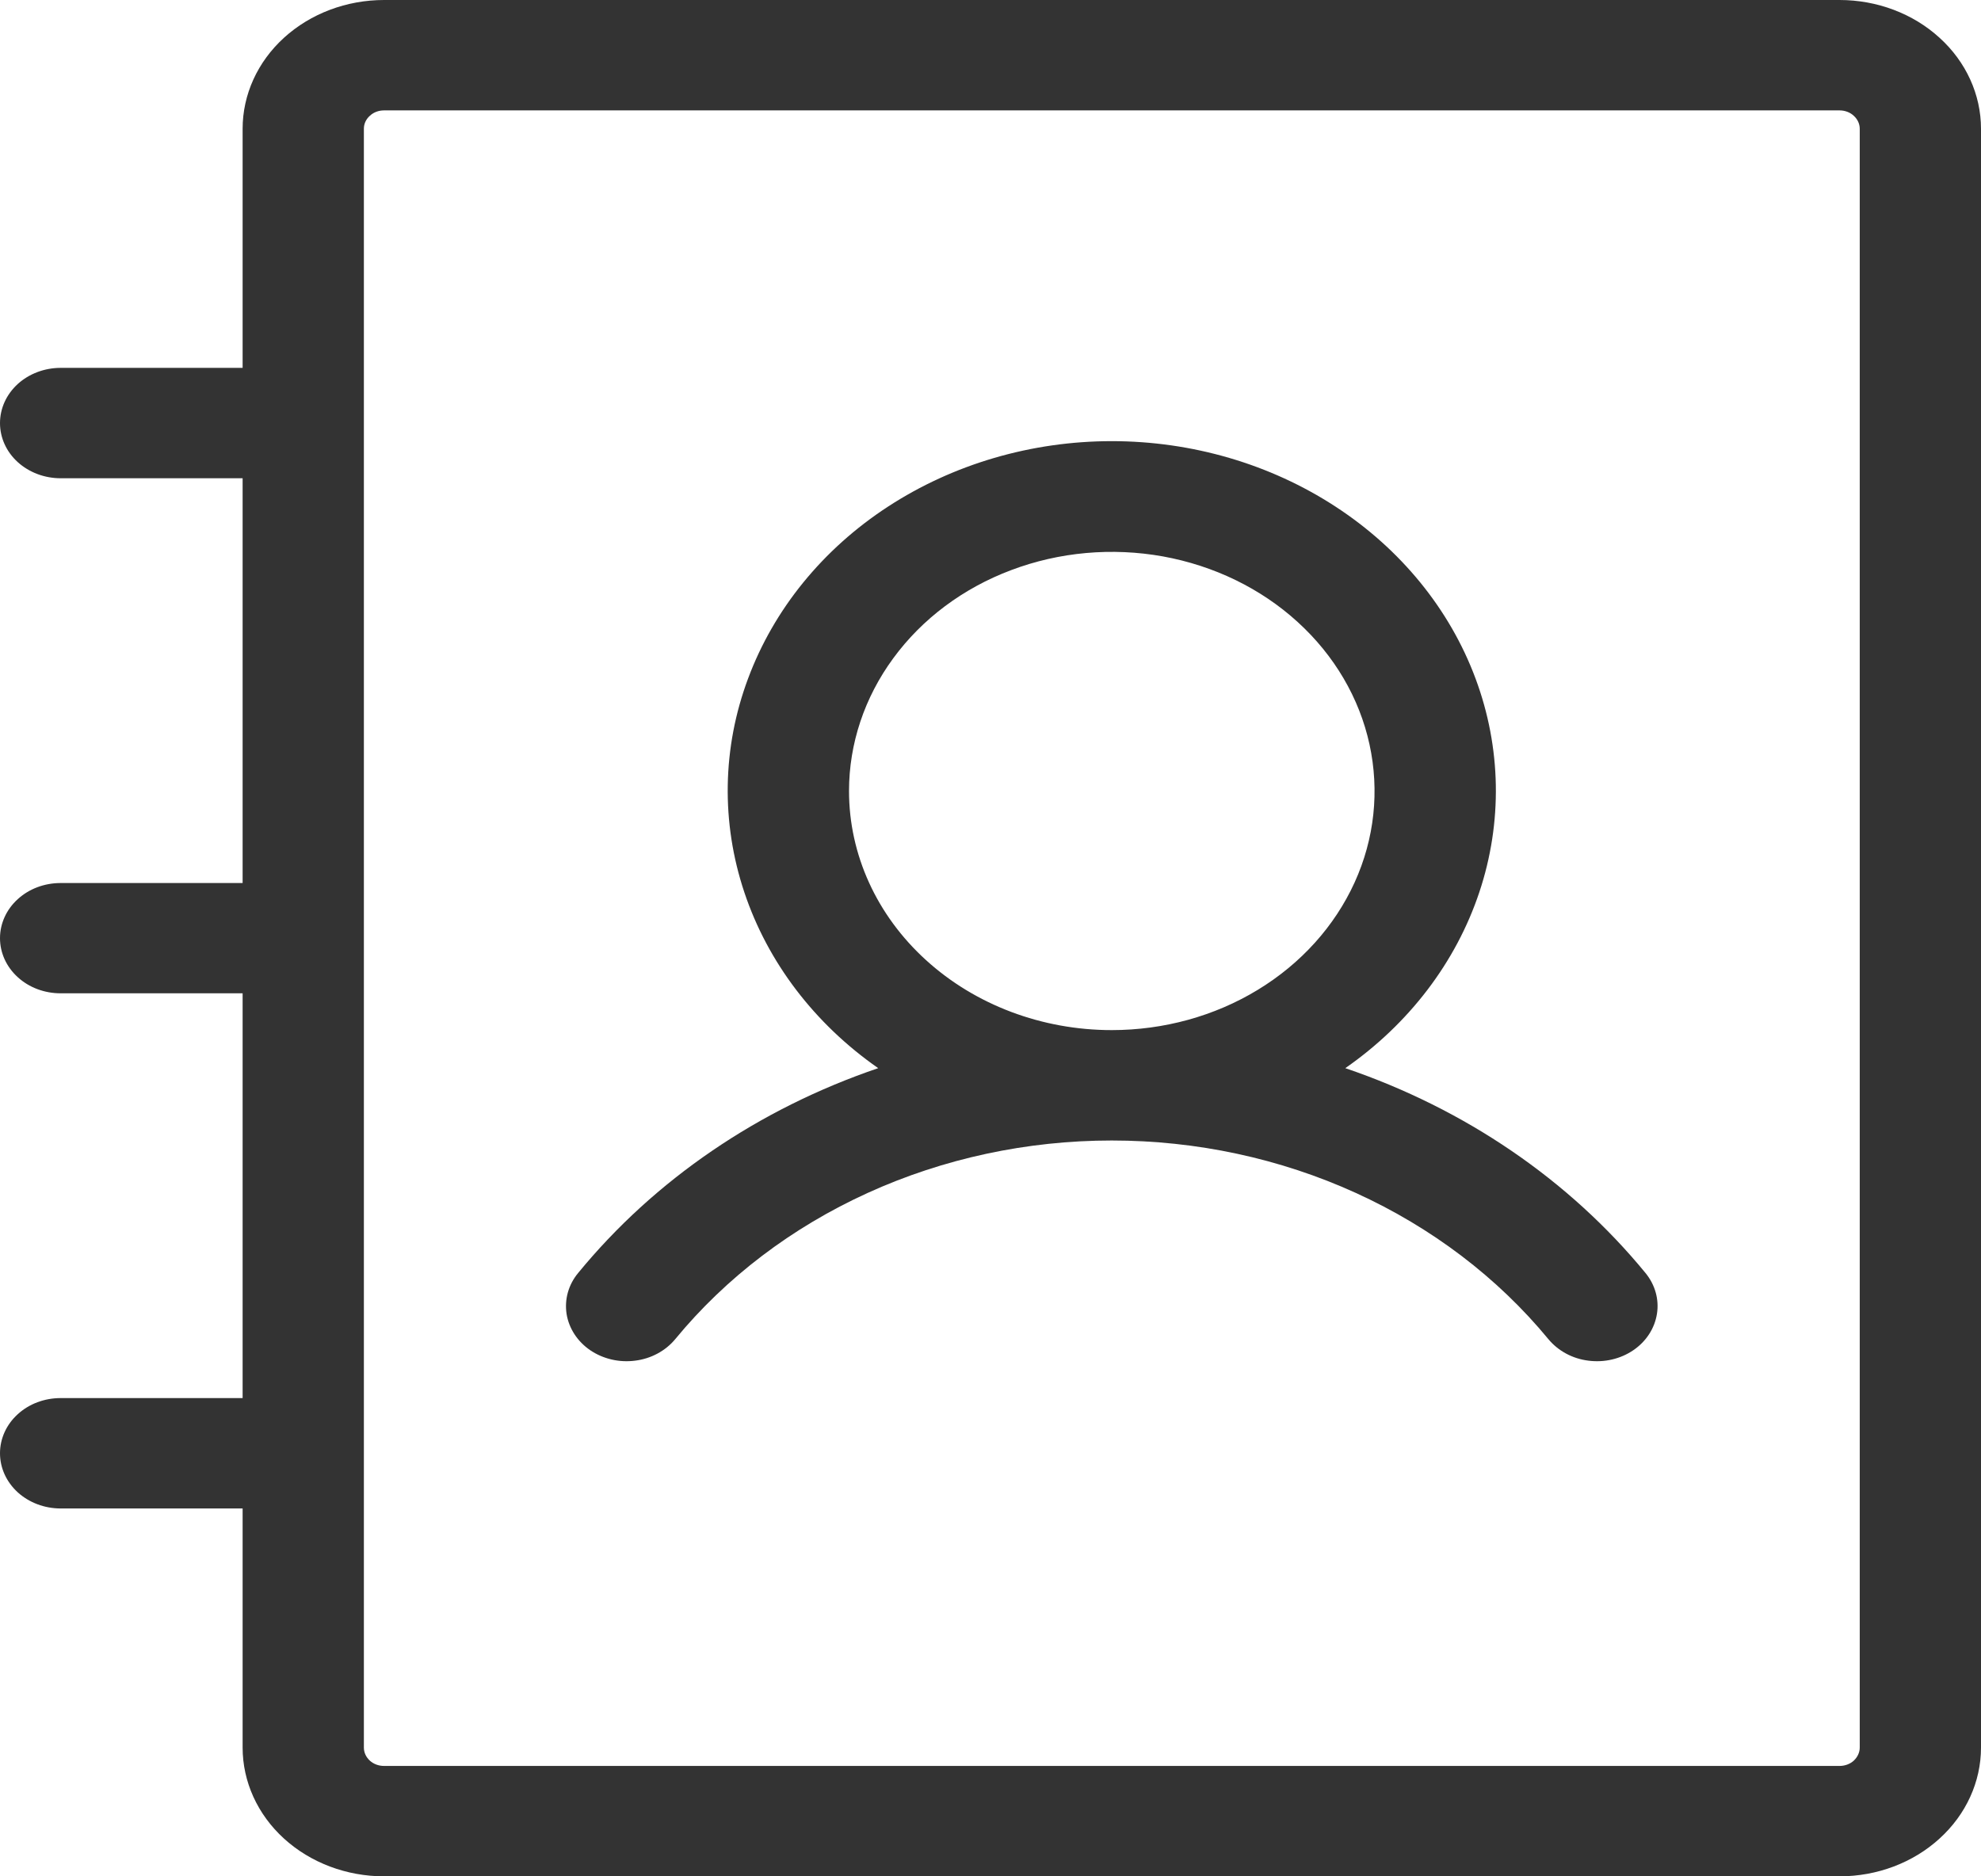 <svg width="19" height="18" viewBox="0 0 19 18" fill="none" xmlns="http://www.w3.org/2000/svg">
<path d="M12.903 10.247C13.515 9.821 13.964 9.231 14.188 8.56C14.412 7.89 14.399 7.172 14.152 6.509C13.905 5.845 13.435 5.268 12.809 4.86C12.184 4.452 11.433 4.232 10.663 4.232C9.893 4.232 9.143 4.452 8.517 4.86C7.891 5.268 7.422 5.845 7.175 6.509C6.927 7.172 6.915 7.89 7.139 8.56C7.363 9.231 7.812 9.821 8.423 10.247C7.276 10.637 6.277 11.319 5.545 12.212C5.452 12.324 5.413 12.465 5.434 12.604C5.456 12.743 5.538 12.869 5.661 12.953C5.785 13.037 5.94 13.073 6.092 13.053C6.245 13.034 6.383 12.959 6.476 12.847C6.963 12.255 7.595 11.775 8.322 11.444C9.049 11.113 9.851 10.941 10.663 10.941C11.476 10.941 12.277 11.113 13.004 11.444C13.731 11.775 14.363 12.255 14.851 12.847C14.944 12.959 15.081 13.034 15.234 13.053C15.387 13.073 15.542 13.037 15.665 12.953C15.789 12.869 15.87 12.743 15.892 12.604C15.914 12.465 15.874 12.324 15.782 12.212C15.05 11.319 14.05 10.637 12.903 10.247ZM8.143 7.588C8.143 7.135 8.291 6.691 8.568 6.314C8.845 5.936 9.238 5.642 9.699 5.469C10.159 5.295 10.666 5.25 11.155 5.338C11.644 5.427 12.093 5.645 12.445 5.966C12.798 6.287 13.038 6.696 13.135 7.141C13.232 7.586 13.183 8.047 12.992 8.466C12.801 8.885 12.478 9.244 12.063 9.496C11.649 9.748 11.162 9.882 10.663 9.882C9.995 9.882 9.354 9.641 8.881 9.21C8.408 8.78 8.143 8.197 8.143 7.588ZM17.643 0H3.684C3.324 0 2.979 0.13 2.724 0.362C2.47 0.593 2.327 0.908 2.327 1.235V3.529H0.582C0.427 3.529 0.279 3.585 0.17 3.684C0.061 3.784 0 3.918 0 4.059C0 4.199 0.061 4.334 0.17 4.433C0.279 4.532 0.427 4.588 0.582 4.588H2.327V8.471H0.582C0.427 8.471 0.279 8.526 0.17 8.626C0.061 8.725 0 8.86 0 9C0 9.14 0.061 9.275 0.17 9.374C0.279 9.474 0.427 9.529 0.582 9.529H2.327V13.412H0.582C0.427 13.412 0.279 13.467 0.17 13.567C0.061 13.666 0 13.801 0 13.941C0 14.082 0.061 14.216 0.17 14.316C0.279 14.415 0.427 14.471 0.582 14.471H2.327V16.765C2.327 17.092 2.47 17.407 2.724 17.638C2.979 17.87 3.324 18 3.684 18H17.643C18.003 18 18.348 17.87 18.602 17.638C18.857 17.407 19 17.092 19 16.765V1.235C19 0.908 18.857 0.593 18.602 0.362C18.348 0.13 18.003 0 17.643 0ZM17.837 16.765C17.837 16.811 17.816 16.856 17.78 16.89C17.744 16.923 17.694 16.941 17.643 16.941H3.684C3.632 16.941 3.583 16.923 3.547 16.89C3.51 16.856 3.49 16.811 3.49 16.765V1.235C3.49 1.188 3.51 1.144 3.547 1.111C3.583 1.077 3.632 1.059 3.684 1.059H17.643C17.694 1.059 17.744 1.077 17.78 1.111C17.816 1.144 17.837 1.188 17.837 1.235V16.765Z" fill="#333333"/>
</svg>
